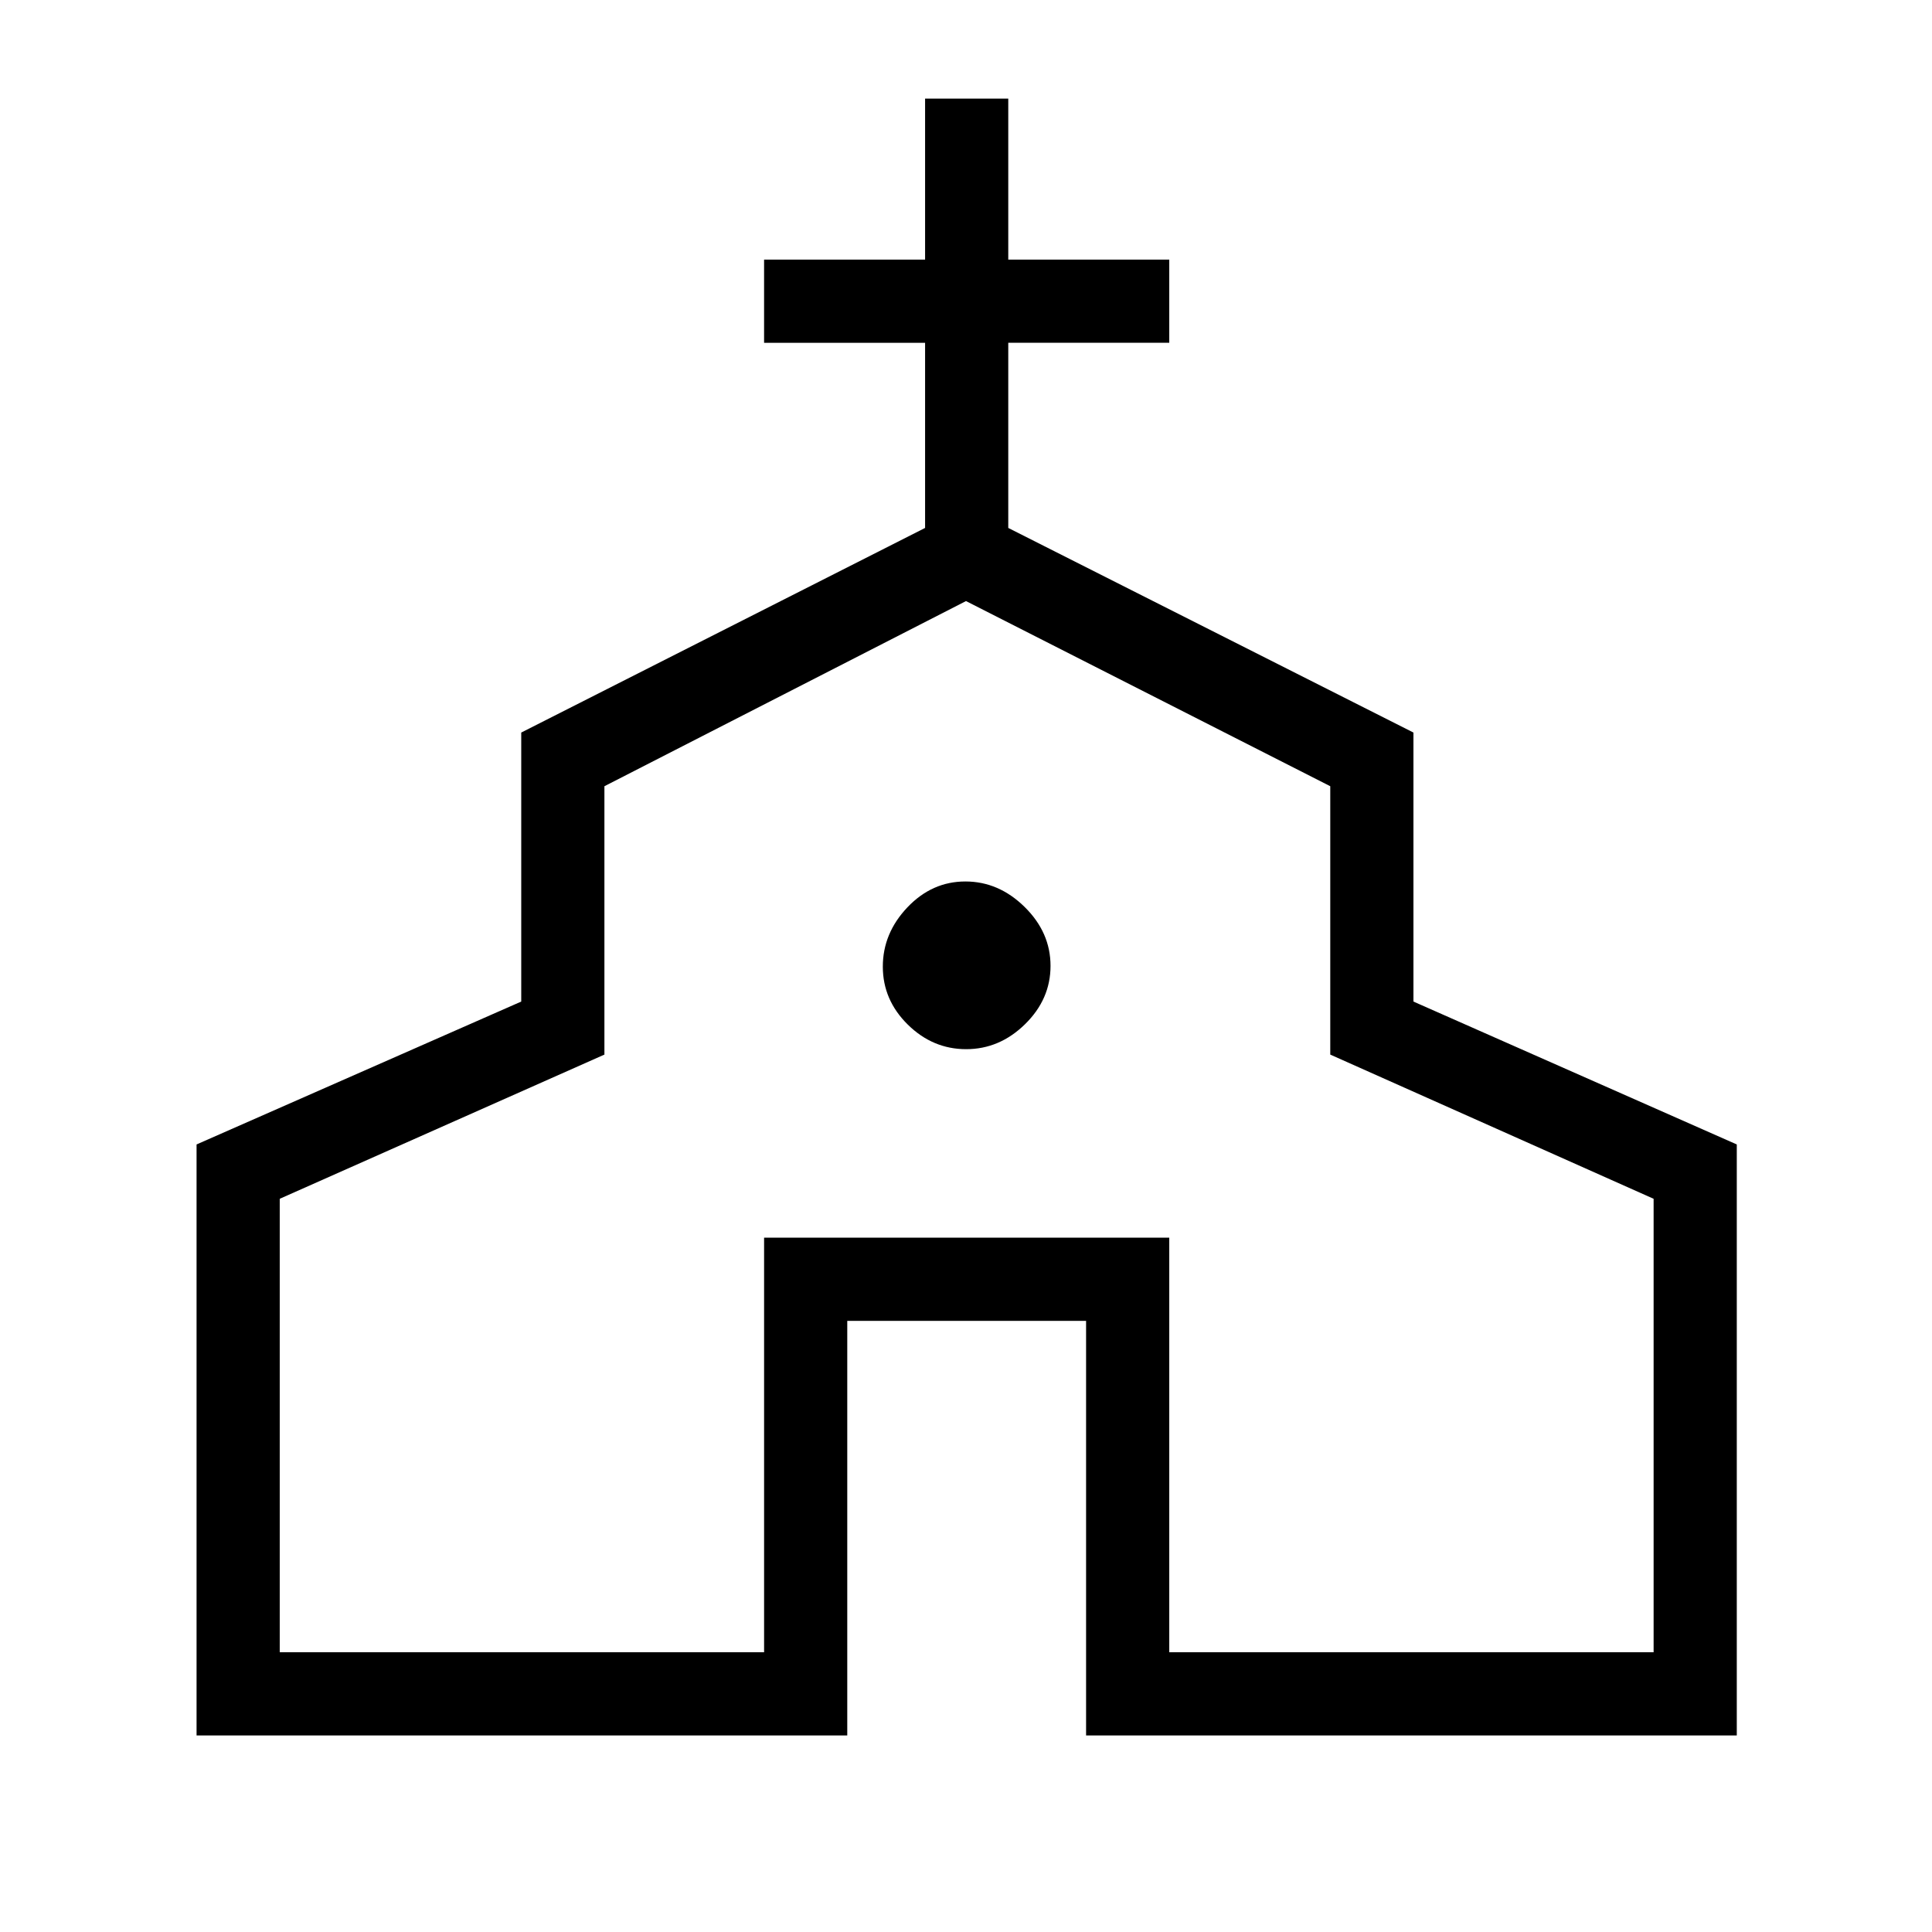 <svg xmlns="http://www.w3.org/2000/svg" height="40" viewBox="0 -960 960 960" width="40"><path d="M97.67-97.67v-293.66l161.33-71V-596l200.67-101.67v-92h-80V-831h80v-80H501v80h80v41.33h-80v92L702.33-596v133.67l160.67 71v293.66H539.67v-206H421v206H97.67ZM139-139h240.67v-206H581v206h240.67v-225.33L661-435.98v-133.35l-181-92-179.67 92v133.35L139-364.33V-139Zm341.08-299.67q16.59 0 29.25-12.41 12.67-12.41 12.67-29t-12.86-29.25Q496.27-522 479.69-522q-16.59 0-28.81 12.86-12.21 12.87-12.21 29.45 0 16.59 12.41 28.81 12.41 12.21 29 12.21ZM480-401Z"/></svg>